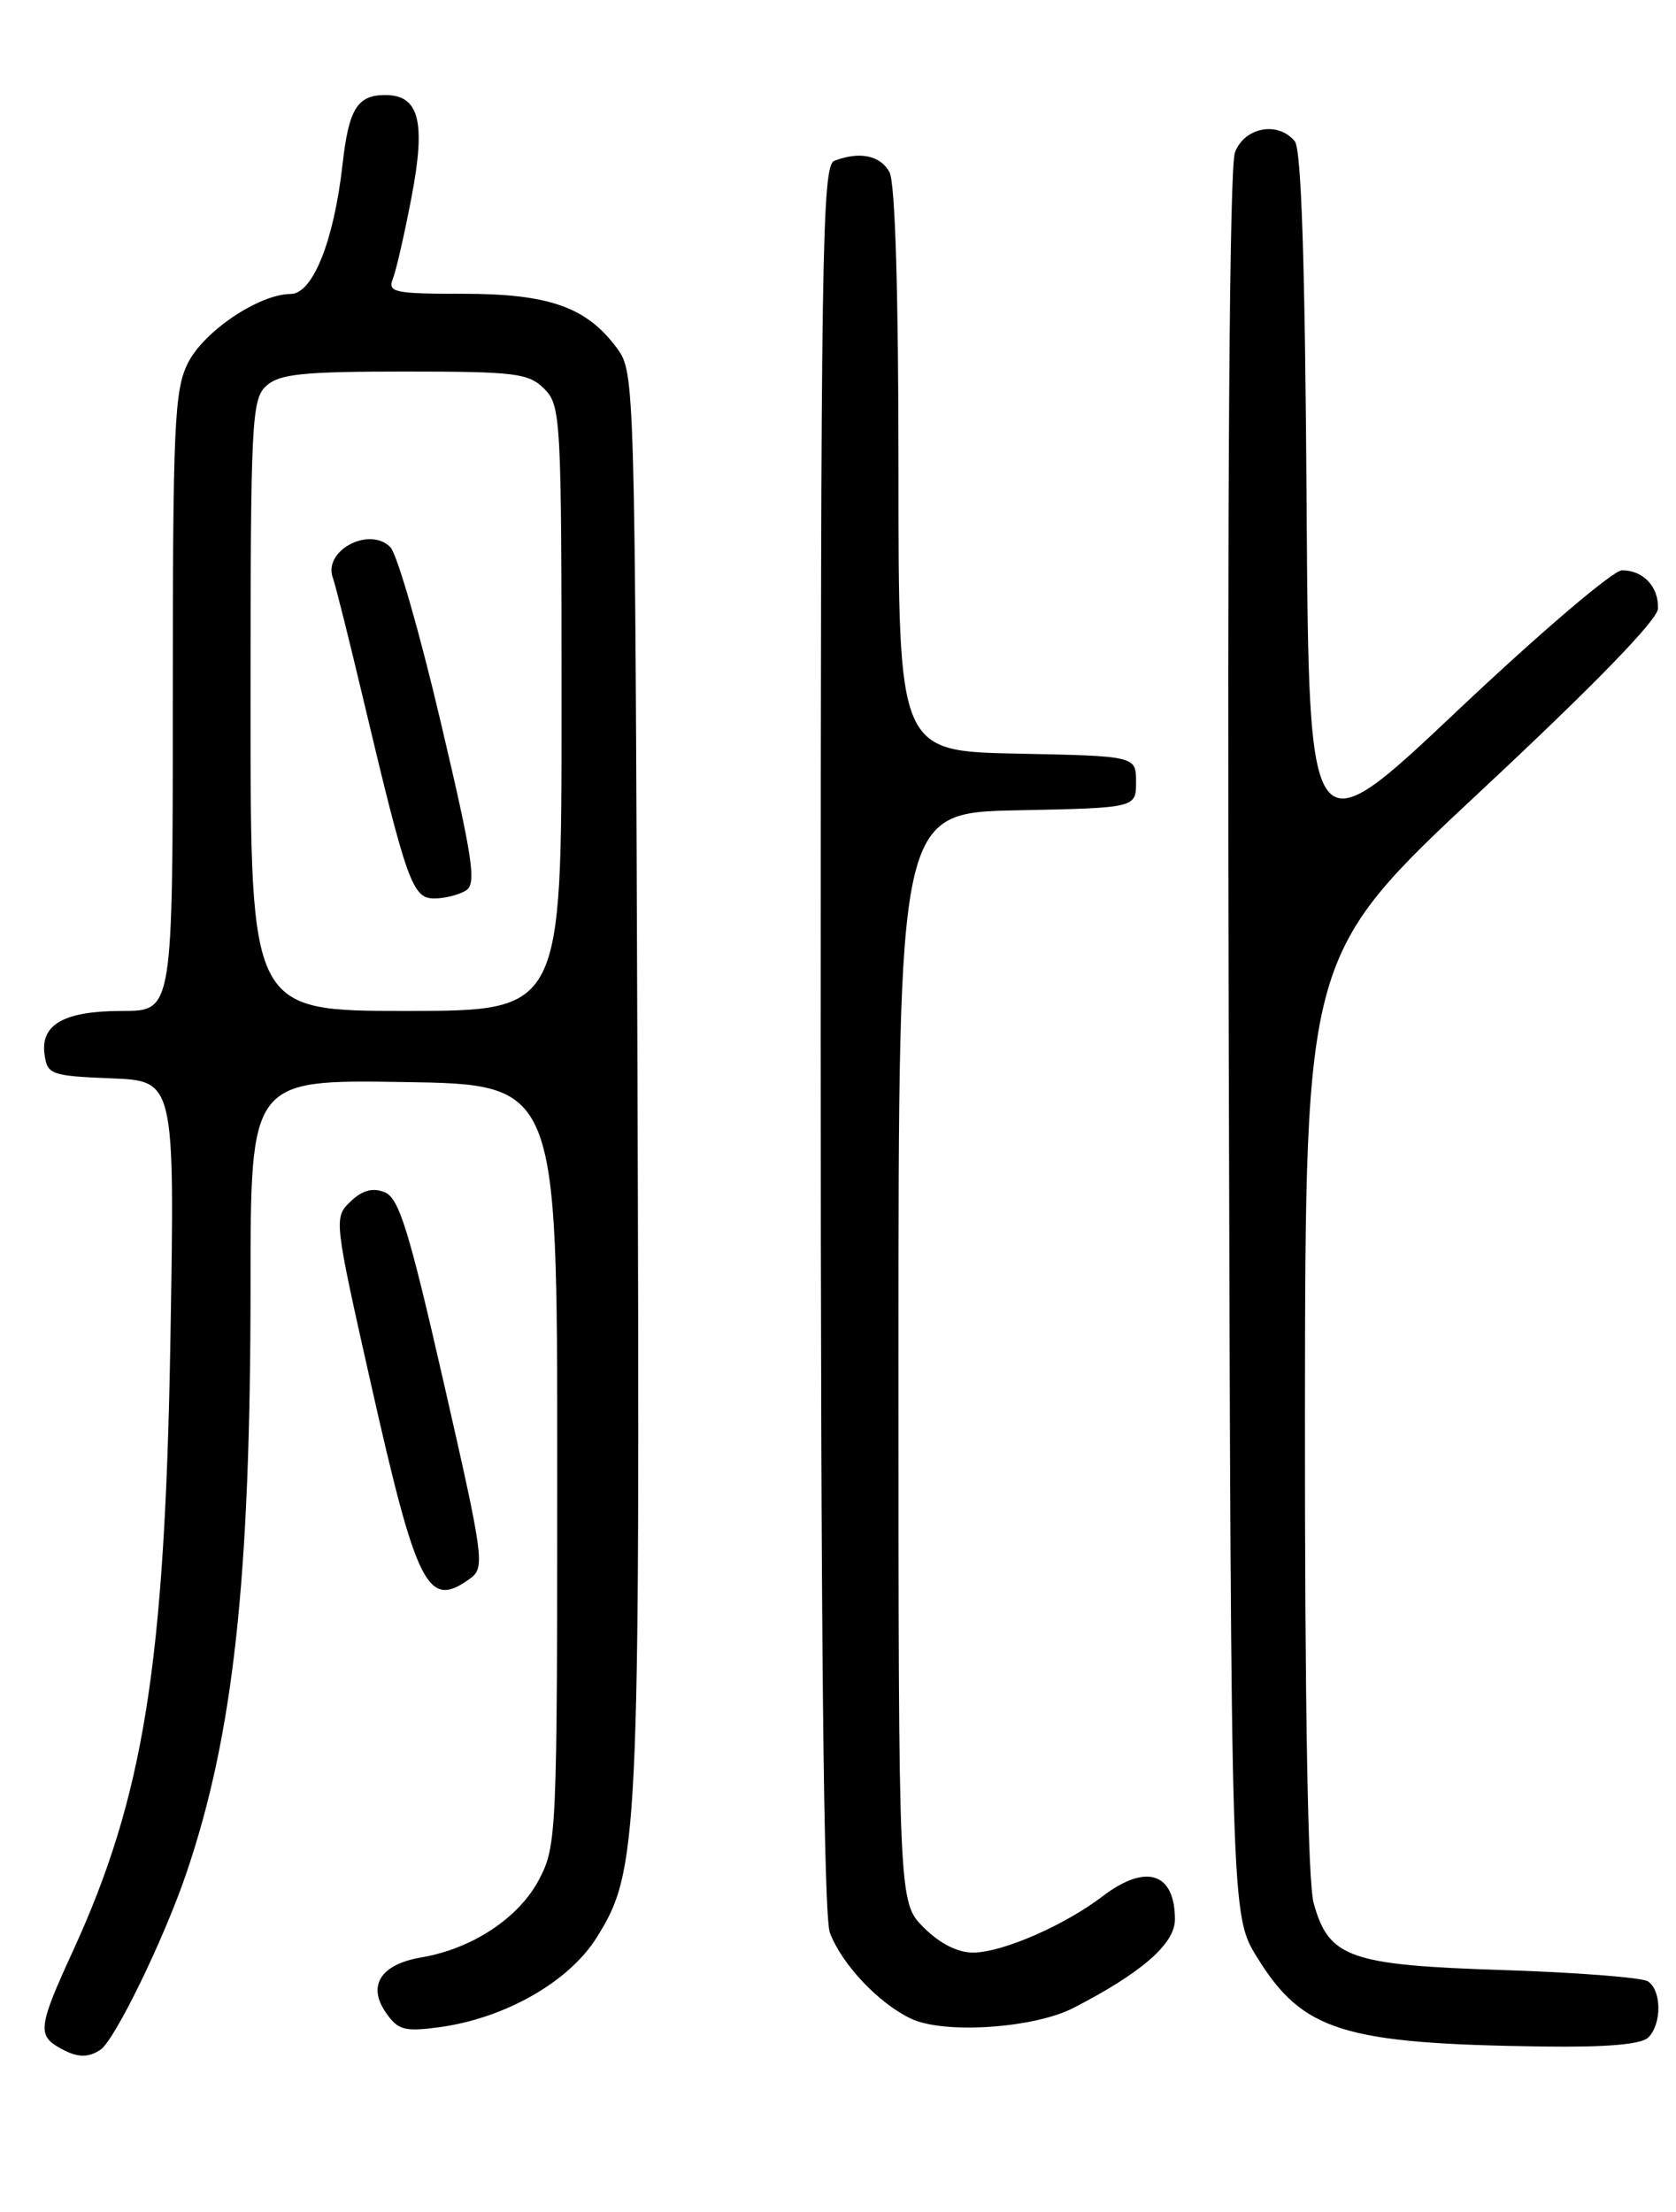 <?xml version="1.0" encoding="UTF-8" standalone="no"?>
<!DOCTYPE svg PUBLIC "-//W3C//DTD SVG 1.1//EN" "http://www.w3.org/Graphics/SVG/1.1/DTD/svg11.dtd" >
<svg xmlns="http://www.w3.org/2000/svg" xmlns:xlink="http://www.w3.org/1999/xlink" version="1.1" viewBox="0 0 194 256">
 <g >
 <path fill="currentColor"
d=" M 11.62 237.23 C 13.27 236.15 18.95 224.49 21.57 216.80 C 27.03 200.75 29.00 182.72 29.00 148.73 C 29.00 124.95 29.00 124.95 46.75 125.23 C 64.50 125.50 64.50 125.50 64.50 169.50 C 64.50 212.18 64.44 213.62 62.41 217.50 C 60.08 221.96 54.67 225.54 48.76 226.54 C 44.05 227.34 42.48 229.81 44.69 232.96 C 46.08 234.96 46.84 235.16 50.89 234.61 C 58.44 233.58 65.79 229.40 69.02 224.31 C 73.93 216.56 74.09 213.15 73.79 124.82 C 73.50 44.01 73.48 43.12 71.43 40.32 C 67.93 35.55 63.57 34.00 53.64 34.00 C 45.61 34.00 44.85 33.84 45.48 32.25 C 45.86 31.29 46.83 27.03 47.64 22.79 C 49.31 14.05 48.52 11.00 44.59 11.00 C 41.36 11.00 40.37 12.60 39.65 19.02 C 38.66 27.86 36.21 34.00 33.66 34.02 C 29.98 34.04 23.60 38.33 21.75 42.02 C 20.18 45.14 20.00 49.21 20.00 81.25 C 20.00 117.00 20.00 117.00 14.19 117.00 C 7.42 117.00 4.66 118.55 5.16 122.06 C 5.48 124.36 5.91 124.52 12.87 124.80 C 20.23 125.09 20.23 125.09 19.73 154.80 C 19.09 192.68 16.66 207.90 8.40 225.89 C 4.51 234.35 4.34 235.51 6.75 236.92 C 8.84 238.14 10.12 238.22 11.62 237.23 Z  M 190.80 235.80 C 192.37 234.23 192.34 230.34 190.75 229.31 C 190.06 228.86 182.50 228.28 173.95 228.00 C 156.20 227.43 153.81 226.58 152.06 220.26 C 151.39 217.86 151.03 197.39 151.05 163.50 C 151.10 110.50 151.10 110.50 171.45 91.50 C 184.50 79.32 191.85 71.76 191.91 70.45 C 192.02 67.93 190.22 66.00 187.75 66.00 C 186.73 66.00 178.18 73.29 168.70 82.25 C 151.50 98.50 151.50 98.50 151.24 58.09 C 151.06 30.29 150.63 17.26 149.87 16.34 C 147.92 14.00 144.06 14.72 142.95 17.63 C 142.31 19.33 142.05 55.68 142.23 120.95 C 142.50 221.66 142.50 221.66 145.51 226.53 C 150.80 235.08 155.43 236.53 178.55 236.85 C 186.00 236.95 189.99 236.61 190.80 235.80 Z  M 124.22 232.40 C 132.11 228.35 136.00 224.97 136.00 222.15 C 136.00 216.72 132.65 215.64 127.65 219.45 C 123.22 222.83 116.06 225.95 112.67 225.98 C 110.86 225.99 108.80 224.95 106.92 223.08 C 104.00 220.15 104.00 220.15 104.00 157.11 C 104.00 94.06 104.00 94.06 117.75 93.78 C 131.50 93.50 131.50 93.50 131.50 90.50 C 131.50 87.50 131.50 87.50 117.75 87.22 C 104.00 86.94 104.00 86.94 104.00 54.41 C 104.00 33.89 103.62 21.15 102.96 19.93 C 101.92 17.99 99.51 17.48 96.58 18.61 C 95.15 19.15 95.00 29.02 95.00 120.04 C 95.00 188.85 95.34 221.76 96.06 223.68 C 97.45 227.36 101.74 231.89 105.50 233.65 C 109.30 235.43 119.66 234.74 124.22 232.40 Z  M 54.43 182.68 C 56.15 181.42 56.00 180.34 51.37 160.05 C 47.30 142.22 46.18 138.63 44.50 137.97 C 43.11 137.43 41.91 137.76 40.56 139.07 C 38.63 140.92 38.66 141.15 42.95 160.22 C 48.27 183.82 49.52 186.27 54.43 182.68 Z  M 29.00 81.65 C 29.00 48.68 29.12 46.20 30.83 44.65 C 32.35 43.28 35.05 43.00 46.83 43.00 C 59.67 43.00 61.19 43.19 63.00 45.00 C 64.92 46.92 65.00 48.33 65.00 82.00 C 65.00 117.00 65.00 117.00 47.00 117.00 C 29.00 117.00 29.00 117.00 29.00 81.65 Z  M 53.95 103.05 C 55.18 102.28 54.73 99.32 50.98 83.43 C 48.56 73.13 45.95 64.09 45.18 63.32 C 42.73 60.87 37.37 63.74 38.53 66.88 C 38.81 67.63 40.39 73.93 42.04 80.88 C 47.10 102.20 47.75 104.00 50.28 103.98 C 51.50 103.98 53.15 103.56 53.95 103.05 Z "/>
</g>
</svg>